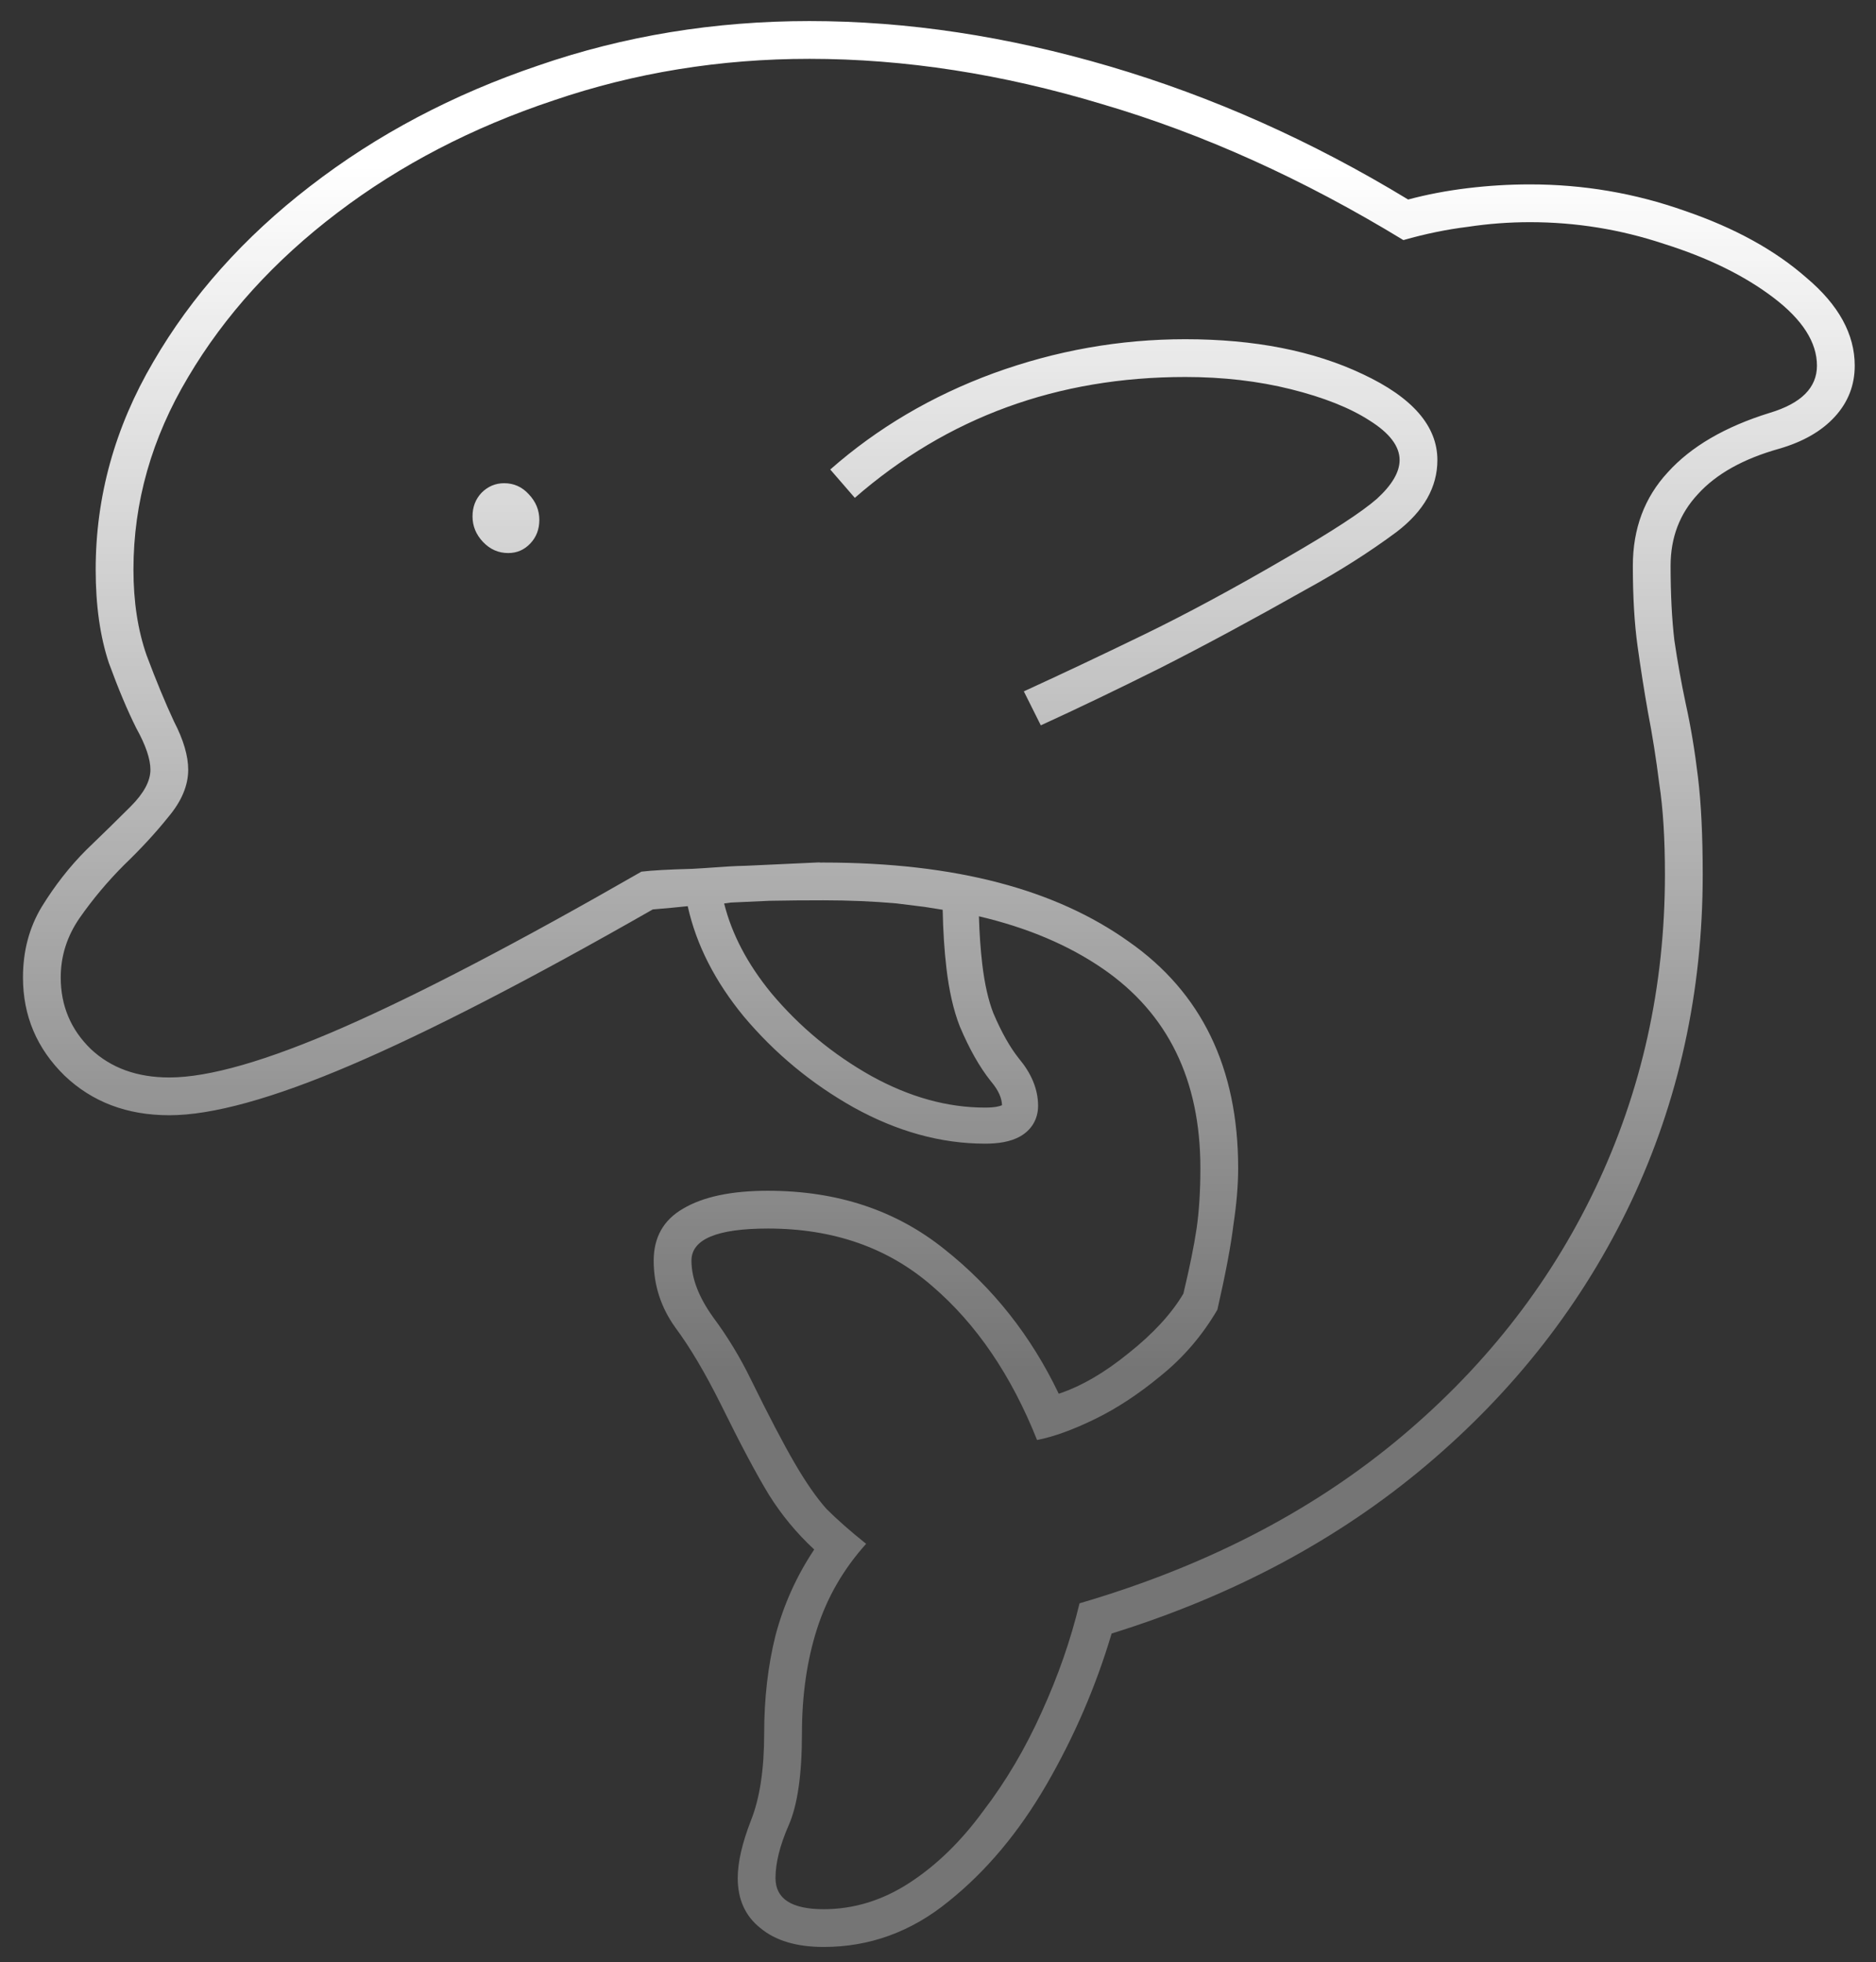 <svg width="65" height="68" viewBox="0 0 65 68" fill="none" xmlns="http://www.w3.org/2000/svg">
<rect x="0" y="0" width="65" height="68" fill="#333333" stroke="none"/>
<path fill-rule="evenodd" clip-rule="evenodd" d="M28.538 67.469C27.6 67.469 26.87 67.251 26.346 66.814C25.823 66.4 25.561 65.822 25.561 65.081C25.561 64.535 25.714 63.87 26.019 63.085C26.324 62.322 26.477 61.318 26.477 60.075C26.477 58.854 26.608 57.72 26.87 56.673C27.153 55.604 27.6 54.612 28.211 53.696C27.6 53.129 27.077 52.496 26.641 51.798C26.204 51.079 25.648 50.032 24.972 48.658C24.427 47.567 23.904 46.684 23.402 46.008C22.9 45.31 22.649 44.536 22.649 43.685C22.649 42.878 22.988 42.278 23.664 41.886C24.361 41.471 25.343 41.264 26.608 41.264C29.007 41.264 31.046 41.94 32.726 43.292C34.405 44.623 35.724 46.291 36.684 48.298C37.469 48.036 38.276 47.567 39.105 46.891C39.956 46.215 40.588 45.528 41.002 44.83C41.221 43.914 41.373 43.162 41.46 42.573C41.548 41.962 41.591 41.264 41.591 40.479C41.591 37.426 40.468 35.125 38.222 33.576C37.047 32.766 35.623 32.153 33.918 31.753C33.935 32.35 33.974 32.901 34.033 33.406C34.116 34.108 34.247 34.672 34.417 35.108C34.705 35.786 35.003 36.305 35.303 36.681C35.714 37.171 35.968 37.721 35.968 38.32C35.968 38.778 35.743 39.155 35.349 39.379C35.007 39.573 34.574 39.632 34.132 39.632C32.594 39.632 31.073 39.205 29.577 38.376L29.573 38.374C28.112 37.552 26.843 36.501 25.769 35.222L25.765 35.217L25.765 35.217C24.779 34.016 24.125 32.744 23.828 31.402C23.447 31.441 23.046 31.482 22.617 31.515C18.342 33.958 14.852 35.757 12.148 36.913C9.444 38.069 7.35 38.647 5.867 38.647C4.405 38.647 3.195 38.189 2.235 37.273C1.276 36.335 0.796 35.201 0.796 33.871C0.796 32.955 1.014 32.137 1.45 31.417C1.908 30.675 2.421 30.021 2.988 29.454C3.577 28.887 4.089 28.385 4.525 27.949C4.983 27.491 5.212 27.066 5.212 26.673C5.212 26.303 5.049 25.823 4.722 25.234C4.416 24.623 4.1 23.871 3.773 22.977C3.468 22.061 3.315 20.981 3.315 19.738C3.315 17.208 3.98 14.809 5.311 12.54C6.641 10.251 8.451 8.222 10.741 6.456C13.053 4.667 15.692 3.271 18.658 2.268C21.624 1.243 24.754 0.73 28.047 0.73C31.428 0.73 34.896 1.254 38.451 2.301C42.006 3.348 45.452 4.885 48.789 6.914C49.443 6.739 50.13 6.608 50.85 6.521C51.569 6.434 52.289 6.39 53.009 6.39C54.863 6.39 56.651 6.695 58.374 7.306C60.097 7.895 61.504 8.669 62.594 9.629C63.706 10.567 64.263 11.581 64.263 12.671C64.263 13.348 64.034 13.936 63.576 14.438C63.118 14.94 62.474 15.31 61.645 15.55C60.402 15.899 59.465 16.423 58.832 17.121C58.2 17.797 57.883 18.625 57.883 19.607C57.883 20.588 57.927 21.45 58.014 22.191C58.123 22.933 58.254 23.664 58.407 24.383C58.581 25.169 58.723 26.019 58.832 26.935C58.941 27.829 58.996 28.953 58.996 30.305C58.996 34.361 58.167 38.145 56.509 41.657C54.852 45.146 52.485 48.189 49.41 50.784C46.357 53.358 42.725 55.299 38.516 56.607C37.971 58.44 37.218 60.184 36.259 61.842C35.299 63.499 34.165 64.852 32.856 65.898C31.57 66.945 30.13 67.469 28.538 67.469ZM25.845 30.002C25.453 30.009 25.076 30.036 24.698 30.063H24.698C24.465 30.079 24.23 30.096 23.991 30.108C23.162 30.13 22.573 30.163 22.224 30.206C17.971 32.649 14.525 34.449 11.886 35.605C9.247 36.76 7.241 37.338 5.867 37.338C4.754 37.338 3.849 37.011 3.151 36.357C2.453 35.681 2.104 34.852 2.104 33.871C2.104 33.129 2.323 32.442 2.759 31.81C3.217 31.155 3.729 30.545 4.296 29.977C4.885 29.41 5.398 28.854 5.834 28.309C6.292 27.764 6.521 27.219 6.521 26.673C6.521 26.194 6.357 25.637 6.03 25.005C5.725 24.351 5.409 23.587 5.082 22.715C4.776 21.842 4.624 20.85 4.624 19.738C4.624 17.404 5.256 15.18 6.521 13.064C7.786 10.927 9.509 9.029 11.69 7.372C13.871 5.714 16.368 4.416 19.182 3.479C21.995 2.519 24.95 2.039 28.047 2.039C31.341 2.039 34.721 2.562 38.189 3.609C41.678 4.634 45.157 6.205 48.625 8.32C49.388 8.102 50.13 7.95 50.85 7.862C51.569 7.753 52.289 7.699 53.009 7.699C54.601 7.699 56.149 7.95 57.654 8.451C59.181 8.931 60.446 9.553 61.449 10.316C62.453 11.079 62.954 11.864 62.954 12.671C62.954 13.435 62.409 13.98 61.318 14.307C59.77 14.787 58.592 15.474 57.785 16.368C56.978 17.241 56.575 18.32 56.575 19.607C56.575 20.676 56.629 21.602 56.738 22.388C56.847 23.173 56.967 23.936 57.098 24.678C57.251 25.463 57.382 26.292 57.491 27.164C57.622 28.015 57.687 29.061 57.687 30.305C57.687 34.187 56.88 37.818 55.266 41.199C53.652 44.579 51.329 47.513 48.298 49.999C45.288 52.464 41.657 54.317 37.404 55.56C37.099 56.825 36.662 58.08 36.095 59.323C35.528 60.588 34.852 61.733 34.067 62.758C33.303 63.805 32.453 64.633 31.515 65.244C30.577 65.855 29.585 66.16 28.538 66.16C27.426 66.16 26.87 65.8 26.87 65.081C26.87 64.557 27.022 63.947 27.328 63.248C27.633 62.551 27.786 61.493 27.786 60.075C27.786 58.745 27.96 57.534 28.309 56.444C28.658 55.353 29.225 54.372 30.01 53.499C29.465 53.063 29.007 52.66 28.636 52.289C28.287 51.897 27.916 51.362 27.524 50.686C27.131 50.01 26.63 49.05 26.019 47.807C25.648 47.044 25.212 46.324 24.71 45.648C24.209 44.95 23.958 44.296 23.958 43.685C23.958 42.944 24.841 42.573 26.608 42.573C28.876 42.573 30.774 43.238 32.3 44.568C33.827 45.877 35.037 47.654 35.932 49.901C36.499 49.792 37.164 49.552 37.927 49.181C38.691 48.81 39.454 48.309 40.217 47.676C41.002 47.044 41.657 46.28 42.18 45.386C42.464 44.143 42.649 43.162 42.736 42.442C42.845 41.722 42.9 41.068 42.9 40.479C42.9 37.011 41.635 34.394 39.105 32.627C36.597 30.839 33.147 29.89 28.523 29.89C28.497 29.89 28.469 29.891 28.44 29.891L28.419 29.89L28.376 29.885L28.332 29.887L25.845 30.002ZM26.647 31.216L25.318 31.277L25.09 31.308C25.355 32.367 25.895 33.404 26.729 34.421C27.704 35.582 28.855 36.536 30.184 37.284C31.522 38.024 32.836 38.382 34.132 38.382C34.472 38.382 34.646 38.334 34.718 38.299C34.712 38.077 34.616 37.806 34.341 37.48L34.336 37.474L34.331 37.468C33.936 36.973 33.582 36.34 33.263 35.587L33.259 35.579L33.256 35.571C33.034 35.005 32.883 34.327 32.792 33.551C32.719 32.93 32.676 32.255 32.662 31.527L32.041 31.428L31.059 31.306C30.262 31.235 29.418 31.199 28.523 31.199C27.922 31.199 27.268 31.203 26.647 31.216ZM36.062 25.136L35.474 23.958C36.76 23.369 38.145 22.715 39.628 21.995C41.111 21.275 42.769 20.381 44.601 19.312C46.15 18.418 47.185 17.742 47.709 17.284C48.232 16.804 48.494 16.357 48.494 15.943C48.494 15.463 48.145 15.005 47.447 14.569C46.771 14.133 45.866 13.773 44.732 13.489C43.598 13.206 42.377 13.064 41.068 13.064C36.641 13.064 32.824 14.46 29.618 17.252L28.767 16.27C30.403 14.831 32.289 13.718 34.427 12.933C36.586 12.148 38.8 11.755 41.068 11.755C43.467 11.755 45.517 12.159 47.218 12.966C48.941 13.773 49.803 14.765 49.803 15.943C49.803 16.881 49.334 17.709 48.396 18.429C47.458 19.127 46.411 19.792 45.255 20.425C43.401 21.472 41.722 22.377 40.217 23.14C38.734 23.882 37.349 24.547 36.062 25.136ZM16.737 18.782C16.981 19.038 17.271 19.165 17.608 19.165C17.91 19.165 18.165 19.055 18.374 18.834C18.583 18.614 18.687 18.341 18.687 18.016C18.687 17.68 18.565 17.384 18.322 17.128C18.09 16.873 17.805 16.745 17.468 16.745C17.167 16.745 16.905 16.855 16.685 17.076C16.476 17.297 16.372 17.569 16.372 17.894C16.372 18.231 16.494 18.527 16.737 18.782Z" fill="url(#paint0_linear_136_37)"/>
<defs>
<linearGradient id="paint0_linear_136_37" x1="25.763" y1="5.738" x2="25.763" y2="47.783" gradientUnits="userSpaceOnUse">
<stop stop-color="white"/>
<stop offset="1" stop-color="white" stop-opacity="0.32"/>
</linearGradient>
</defs>
</svg>
